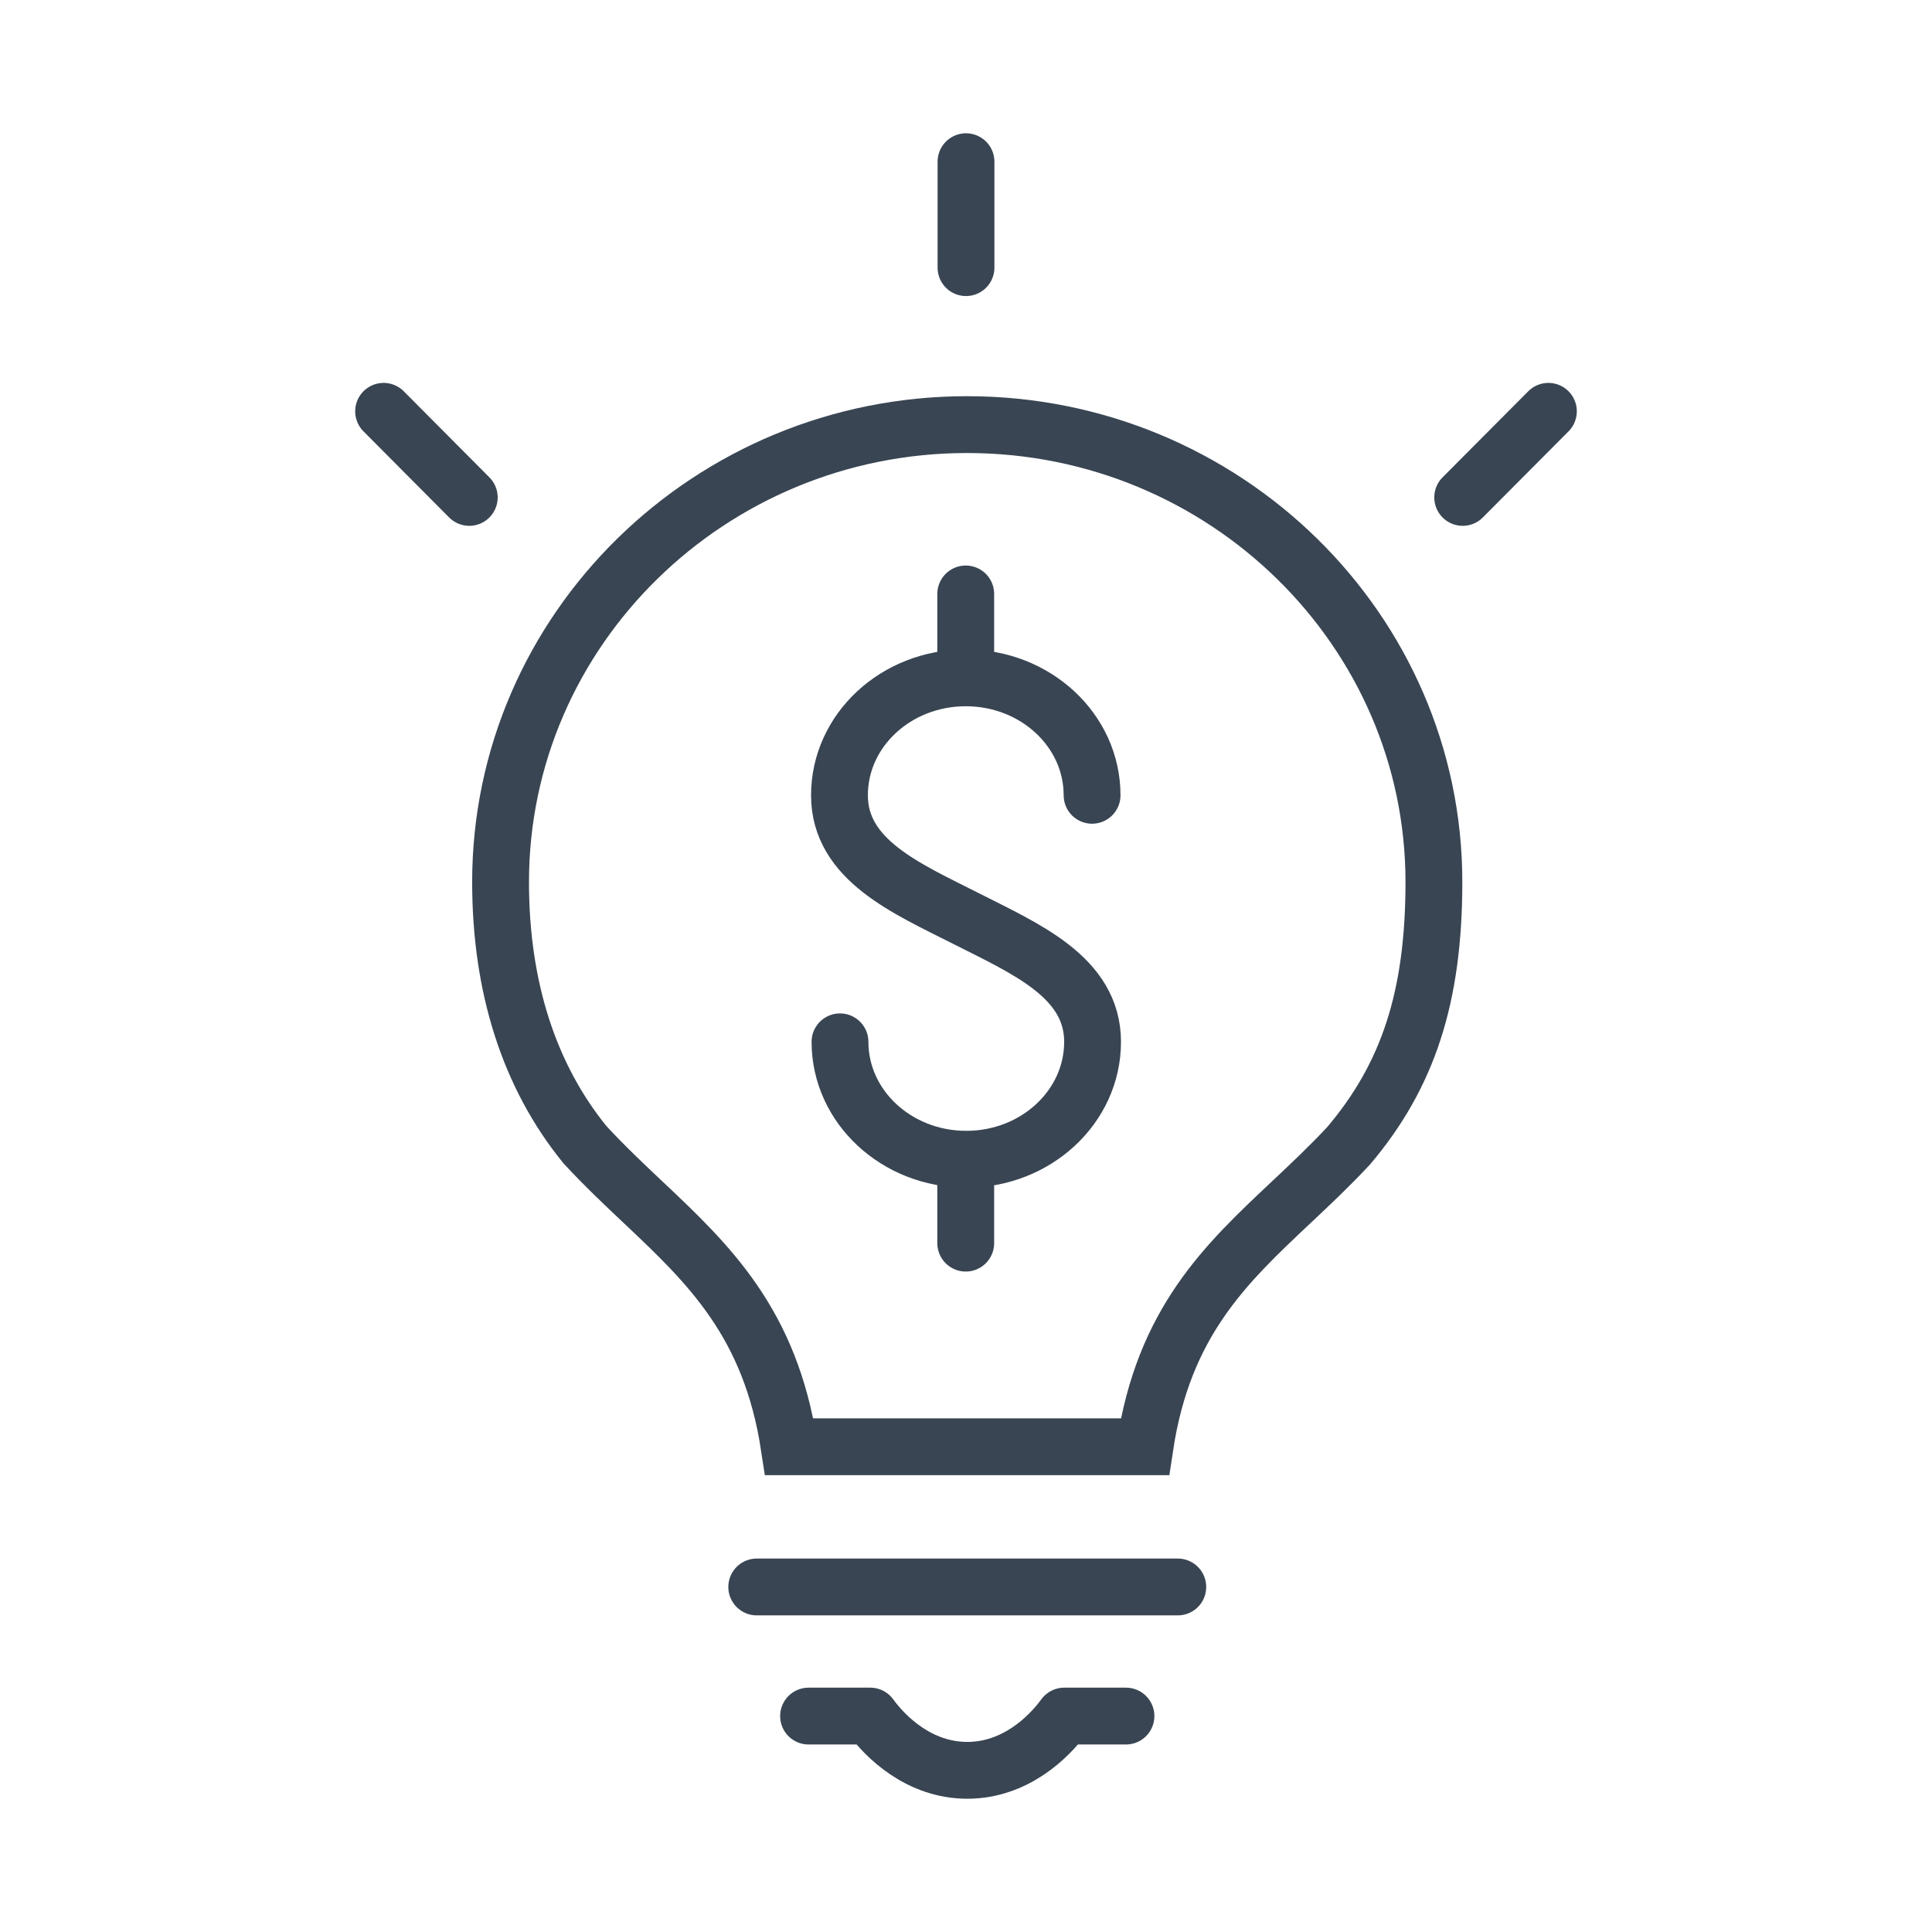 <?xml version="1.0" ?><!DOCTYPE svg  PUBLIC '-//W3C//DTD SVG 1.1//EN'  'http://www.w3.org/Graphics/SVG/1.1/DTD/svg11.dtd'><svg enable-background="new 0 0 85 85" height="85px" id="Layer_1" version="1.1" viewBox="0 0 85 85" width="85px" xml:space="preserve" xmlns="http://www.w3.org/2000/svg" xmlns:xlink="http://www.w3.org/1999/xlink"><g><g><g><path d="M36.956,45.836     c0,2.854,2.487,5.166,5.554,5.166c3.072,0,5.559-2.312,5.559-5.166c0-2.855-2.967-4.102-5.568-5.424     c-2.604-1.319-5.568-2.569-5.568-5.422c0-2.856,2.484-5.168,5.557-5.168c3.07,0,5.557,2.312,5.557,5.168" fill="none" stroke="#394553" stroke-linecap="round" stroke-miterlimit="10" stroke-width="2.5"/><line fill="none" stroke="#394553" stroke-linecap="round" stroke-miterlimit="10" stroke-width="2.5" x1="42.488" x2="42.488" y1="29.796" y2="26.131"/><line fill="none" stroke="#394553" stroke-linecap="round" stroke-miterlimit="10" stroke-width="2.5" x1="42.488" x2="42.488" y1="54.693" y2="51.029"/></g></g><g><g><line fill="none" stroke="#394553" stroke-linecap="round" stroke-linejoin="round" stroke-miterlimit="10" stroke-width="2.5" x1="33.293" x2="51.818" y1="69.82" y2="69.82"/><line fill="none" stroke="#394553" stroke-linecap="round" stroke-linejoin="round" stroke-miterlimit="10" stroke-width="2.5" x1="42.5" x2="42.5" y1="11.775" y2="7.114"/><g><line fill="none" stroke="#394553" stroke-linecap="round" stroke-linejoin="round" stroke-miterlimit="10" stroke-width="2.5" x1="64.352" x2="68.123" y1="21.884" y2="18.096"/><line fill="none" stroke="#394553" stroke-linecap="round" stroke-linejoin="round" stroke-miterlimit="10" stroke-width="2.5" x1="16.877" x2="20.646" y1="18.096" y2="21.884"/></g><path d="M42.547,18.681     c-11.318,0-20.524,9.027-20.524,20.125c0,4.639,1.268,8.549,3.71,11.553c0.86,0.932,1.737,1.758,2.584,2.557     c2.865,2.703,5.581,5.287,6.407,10.736h15.647c0.826-5.486,3.557-8.047,6.432-10.752c0.844-0.793,1.717-1.615,2.535-2.496     c2.625-3.1,3.748-6.568,3.748-11.598C63.086,27.708,53.873,18.681,42.547,18.681z" fill="none" stroke="#394553" stroke-miterlimit="10" stroke-width="2.5"/><path d="     M35.573,75.5h2.715c0.684,0.943,2.17,2.387,4.269,2.387c2.098,0,3.58-1.443,4.266-2.387h2.715" fill="none" stroke="#394553" stroke-linecap="round" stroke-linejoin="round" stroke-miterlimit="10" stroke-width="2.5"/></g></g></g></svg>